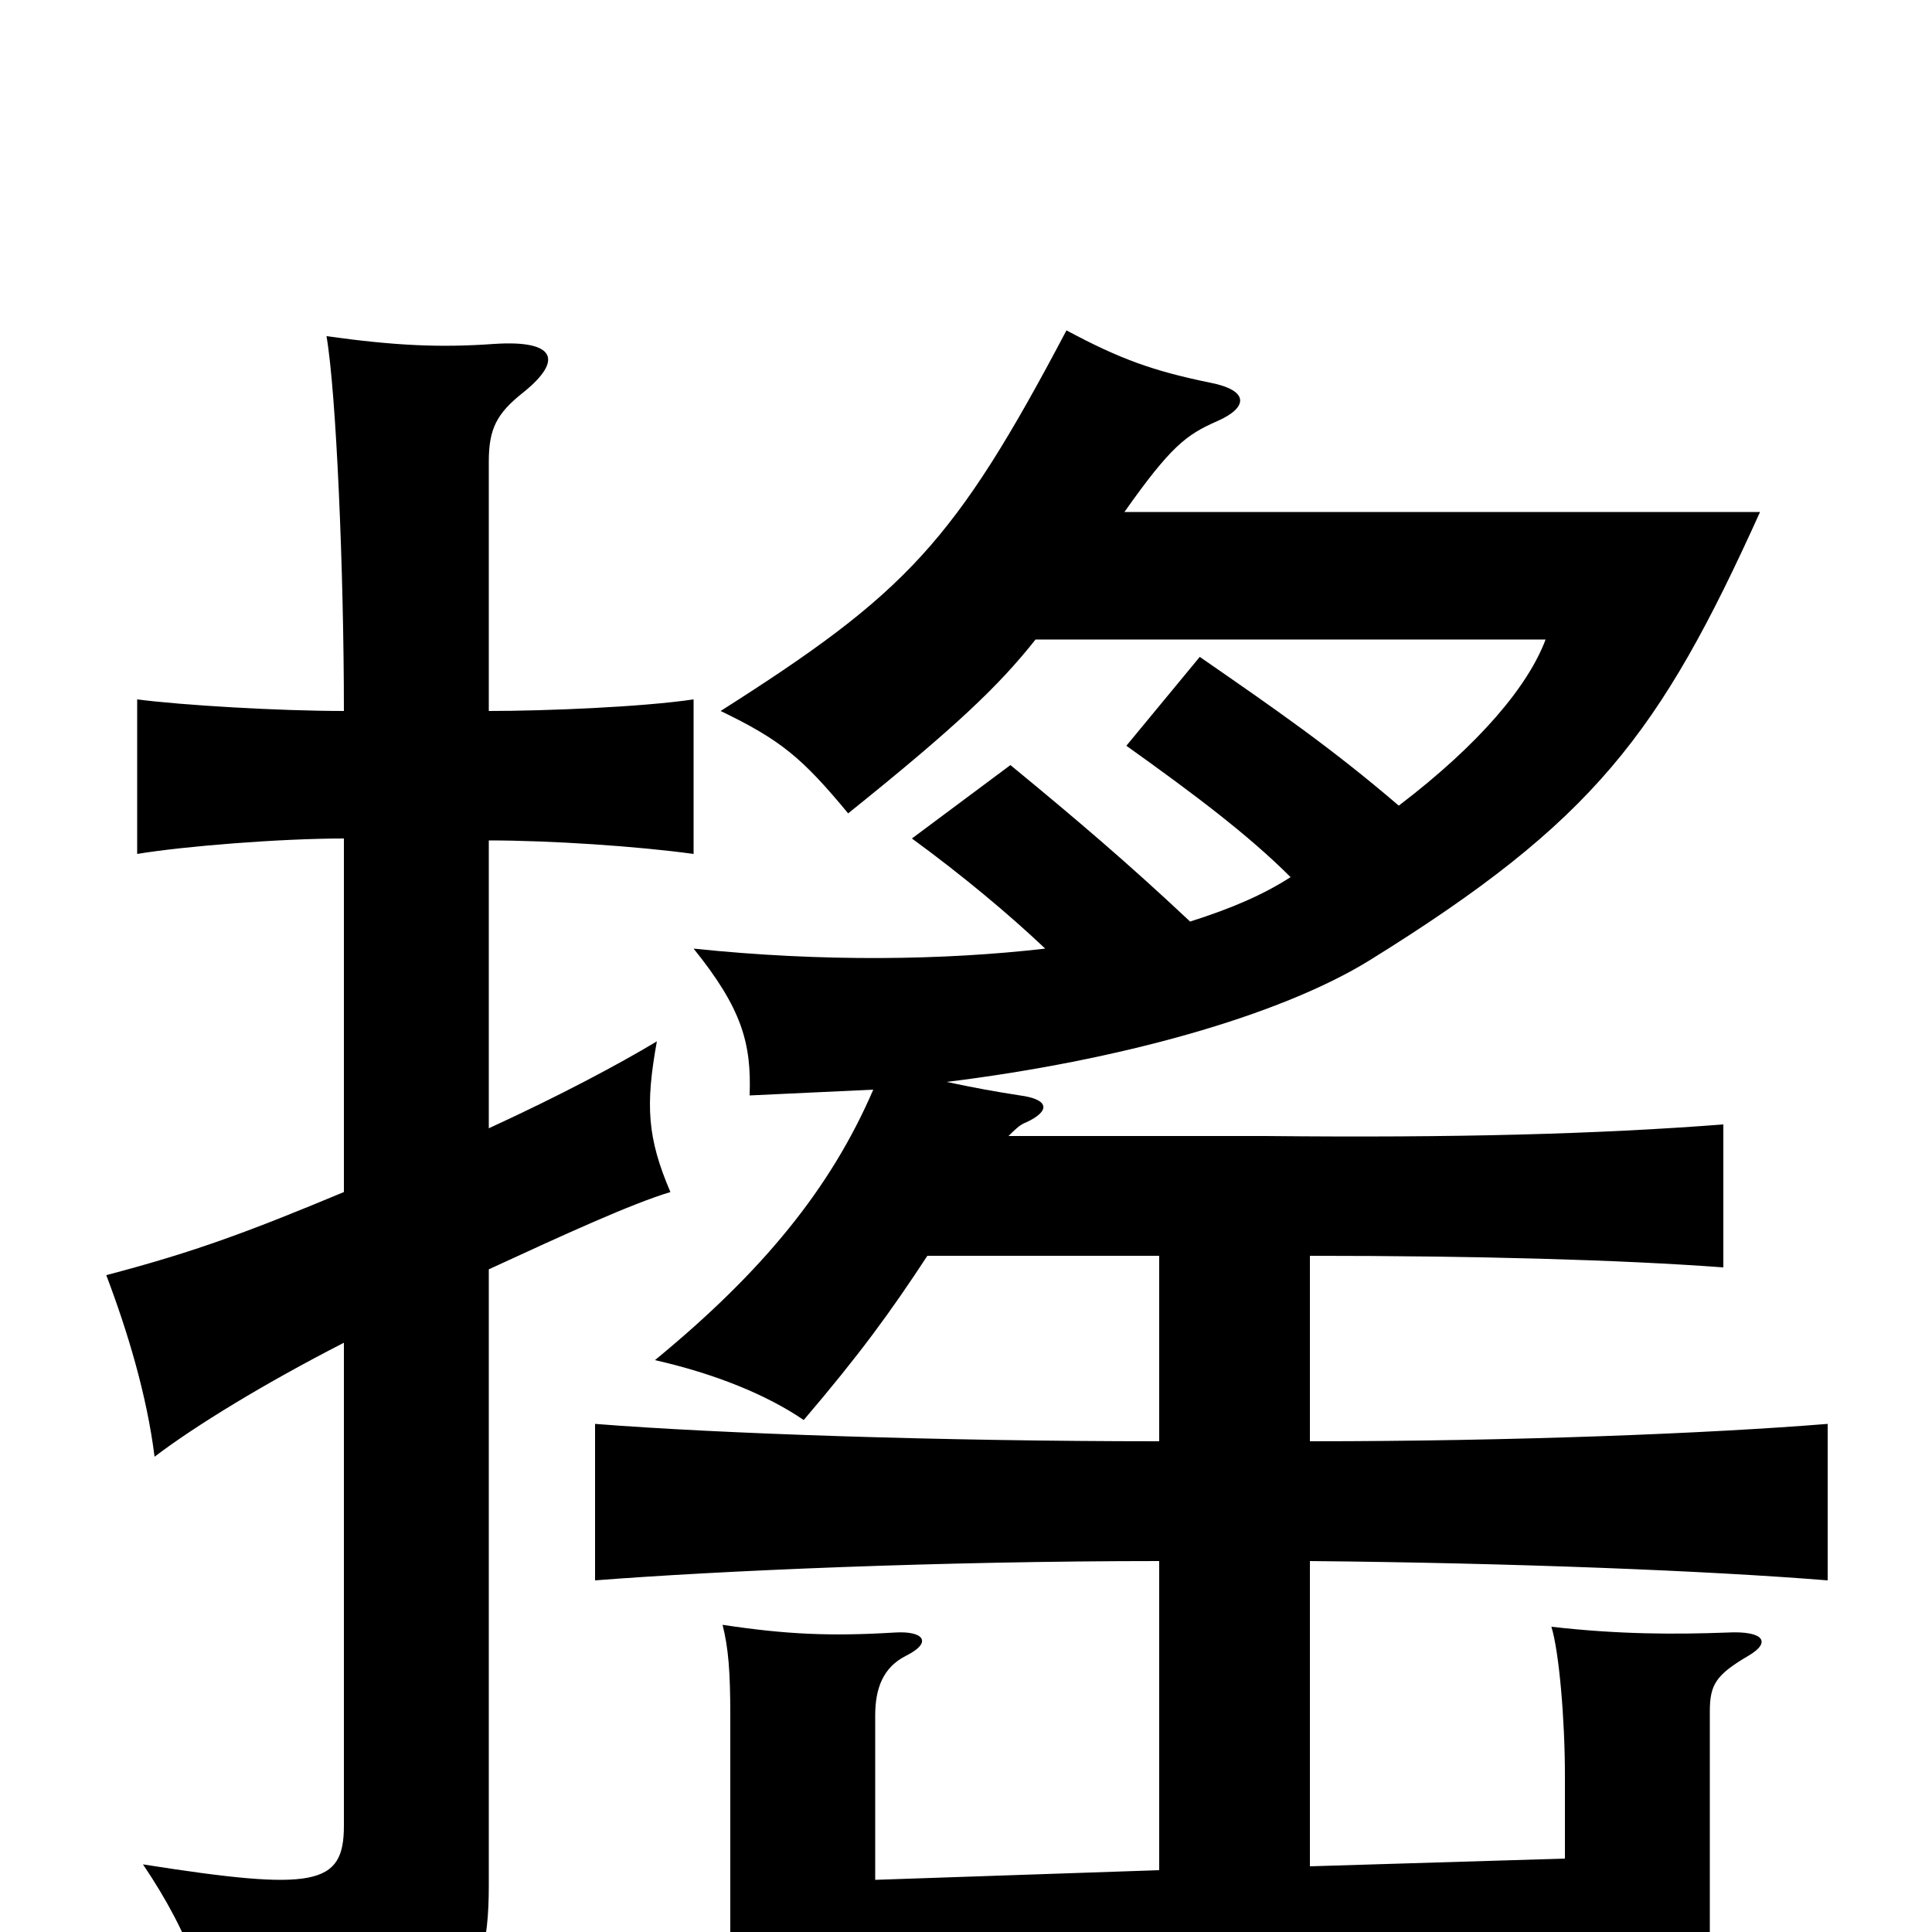 <svg xmlns="http://www.w3.org/2000/svg" viewBox="0 -1000 1000 1000">
	<path fill="#000000" d="M480 -350H600V-254C487 -254 371 -258 308 -263V-182C372 -187 487 -192 600 -192V-32L453 -27V-112C453 -126 457 -137 469 -143C483 -150 478 -156 463 -155C430 -153 407 -154 374 -159C377 -147 378 -135 378 -112V-4C378 18 377 33 374 48C418 42 486 36 571 34L810 27V81H889C886 61 885 41 885 18V-114C885 -128 888 -133 905 -143C917 -150 913 -156 894 -155C867 -154 838 -154 803 -158C807 -145 810 -110 810 -81V-38L678 -34V-192C784 -191 884 -187 946 -182V-263C884 -258 784 -254 678 -254V-350C764 -350 838 -348 892 -344V-418C827 -413 754 -411 655 -412H522C525 -415 528 -418 531 -419C544 -425 543 -431 528 -433C515 -435 504 -437 490 -440C579 -451 662 -474 709 -503C825 -575 859 -620 911 -735H582C606 -769 614 -775 630 -782C646 -789 647 -798 626 -802C597 -808 580 -814 552 -829C494 -719 469 -693 373 -632C404 -617 415 -608 439 -579C495 -624 517 -645 536 -669H800C791 -645 766 -615 724 -583C689 -613 660 -633 621 -660L583 -614C618 -589 646 -568 668 -546C654 -537 638 -530 616 -523C583 -554 557 -576 523 -604L472 -566C498 -547 522 -527 541 -509C489 -503 426 -502 359 -509C384 -478 389 -460 388 -433C409 -434 431 -435 452 -436C430 -385 395 -342 339 -296C370 -289 397 -278 416 -265C445 -299 461 -321 480 -350ZM178 -566V-383C130 -363 101 -352 55 -340C66 -311 76 -278 80 -246C101 -262 137 -284 178 -305V-55C178 -24 163 -21 74 -35C99 2 110 34 113 72C236 57 253 36 253 -24V-343C292 -361 327 -377 347 -383C335 -411 334 -428 340 -461C320 -449 290 -433 253 -416V-565C285 -565 330 -562 359 -558V-638C332 -634 282 -632 253 -632V-761C253 -778 257 -786 271 -797C292 -814 287 -824 256 -822C228 -820 205 -821 169 -826C174 -797 178 -705 178 -632C144 -632 94 -635 71 -638V-558C95 -562 145 -566 178 -566Z"/>
</svg>